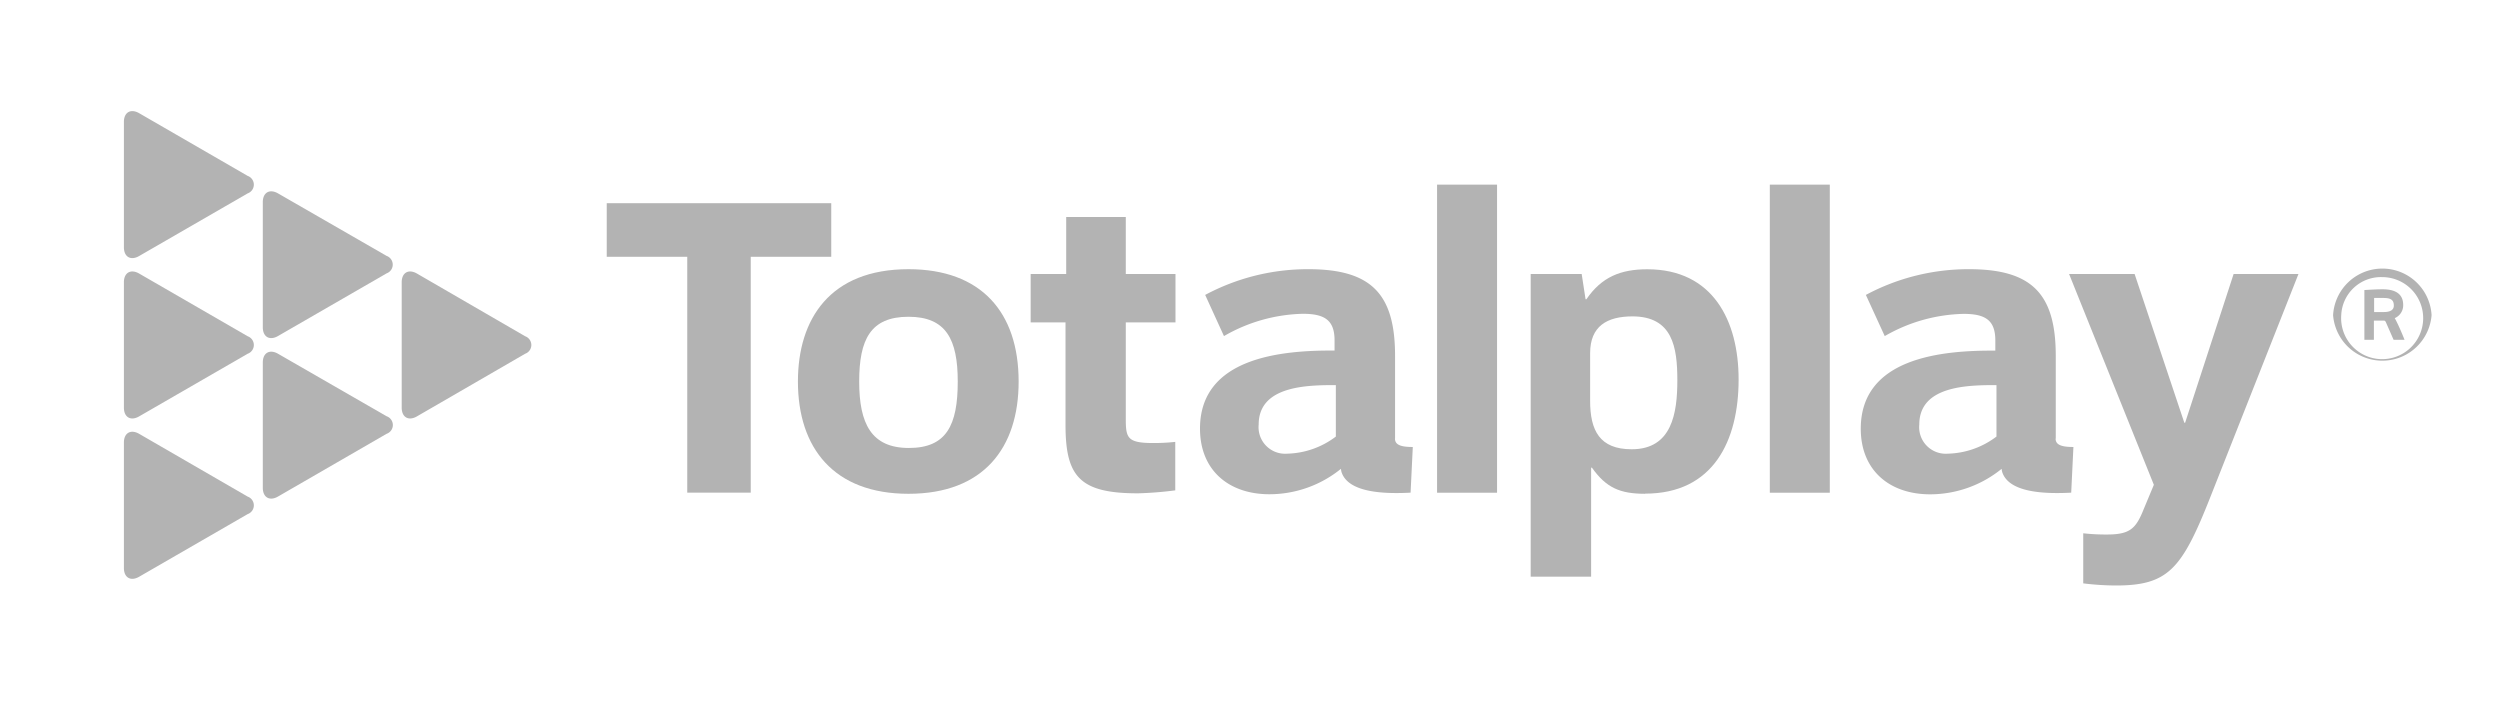<svg id="Capa_1" data-name="Capa 1" xmlns="http://www.w3.org/2000/svg" viewBox="0 0 328.48 93"><defs><style>.cls-1{fill:#b3b3b3;}</style></defs><title>Mesa de trabajo 20</title><path class="cls-1" d="M306.55,41.41a6.48,6.48,0,0,1,12.94,0,6.49,6.49,0,0,1-12.94,0m1.07,0a5.39,5.39,0,1,0,5.37-5,5.22,5.22,0,0,0-5.37,5M316,44.65H314.5l-1-2.28c-.11-.22-.11-.25-.45-.25h-1.14v2.53h-1.25V38.11c1-.06,1.69-.1,2.4-.1,1.41,0,2.7.43,2.7,2.06a1.83,1.83,0,0,1-1.11,1.73c.53.93,1.26,2.77,1.29,2.85m-4-5.47V41h1.26c.78,0,1.33-.22,1.33-.85,0-.81-.48-1-1.4-1-.41,0-.78,0-1.19,0"/><rect class="cls-1" x="232.54" y="24.26" width="7.88" height="40.48"/><path class="cls-1" d="M214.51,41.57c-3.37,0-5.58,1.29-5.58,4.84v6.25c0,3.89,1.24,6.37,5.46,6.37,5.29,0,6-4.73,6-9.07s-.62-8.39-5.91-8.39m1.69,23.31c-3.32,0-5.13-.79-7-3.43h-.11V75.77h-7.94V36h6.7l.51,3.32h.11c2-2.93,4.51-3.94,8-3.94,8.62,0,12,6.76,12,14.48,0,8.05-3.32,15-12.28,15"/><path class="cls-1" d="M290.39,65.39c-3.72,9.4-5.52,11.54-12.39,11.54a35.88,35.88,0,0,1-4.28-.28V70.07a27,27,0,0,0,3.15.16c3,0,3.78-.79,4.79-3.32L283,63.7,271.86,36h8.61L287,55.54h.11L293.48,36H302Z"/><path class="cls-1" d="M270.11,57.62V56.39h0V46.75c0-8.11-3.1-11.38-11.38-11.38a28.54,28.54,0,0,0-13.57,3.38l2.48,5.41A21.61,21.61,0,0,1,258,41.24c2.87,0,4.17.84,4.17,3.49v1.34c-7-.05-17.68.91-17.68,10.26,0,5.46,3.77,8.62,9.12,8.62A14.93,14.93,0,0,0,263,61.6a2.43,2.43,0,0,0,.07.41c.86,2.72,5.54,2.91,9.07,2.72l.29-6c-1.48,0-2.34-.24-2.34-1.1m-7.77-.27a11,11,0,0,1-6.42,2.25,3.49,3.49,0,0,1-3.72-3.83c0-5.12,6.42-5.18,10.14-5.18Z"/><path class="cls-1" d="M119.37,41.62c-5,0-6.48,3-6.48,8.51s1.58,8.73,6.53,8.73,6.42-3,6.42-8.73c0-5.52-1.52-8.51-6.47-8.51m0,23.26c-9.8,0-14.53-6-14.53-14.75,0-8.22,4.22-14.76,14.53-14.76,9.52,0,14.47,5.63,14.47,14.76,0,8.73-4.62,14.75-14.47,14.75"/><polygon class="cls-1" points="79.72 26.7 79.72 33.74 90.3 33.74 90.3 64.73 98.64 64.73 98.64 33.74 109.22 33.74 109.22 26.7 79.72 26.7"/><path class="cls-1" d="M152.39,58.2c-4.06.1-4.44-.42-4.47-2.83,0-.12,0-.26,0-.39V42.36h6.53V36h-6.53V28.51h-7.83V36h-4.67v6.36H140V55.82c0,6.81,1.86,9,9.52,9a48.43,48.43,0,0,0,4.9-.39V58.06c-.59.06-1.07.11-2.06.14"/><rect class="cls-1" x="188.82" y="24.26" width="7.88" height="40.48"/><path class="cls-1" d="M183.3,57.62V56.39h0V46.75c0-8.11-3.1-11.38-11.38-11.38a28.54,28.54,0,0,0-13.57,3.38l2.47,5.41a21.61,21.61,0,0,1,10.36-2.93c2.87,0,4.17.84,4.17,3.49v1.34c-7-.05-17.68.91-17.68,10.26,0,5.46,3.77,8.62,9.12,8.62a14.93,14.93,0,0,0,9.4-3.34,2.43,2.43,0,0,0,.07.41c.86,2.72,5.54,2.91,9.08,2.72l.29-6c-1.48,0-2.34-.24-2.34-1.1m-7.77-.27a11,11,0,0,1-6.42,2.25,3.49,3.49,0,0,1-3.72-3.83c0-5.12,6.42-5.18,10.14-5.18Z"/><path class="cls-1" d="M32.54,25.41a1.22,1.22,0,0,0,0-2.3L18.28,14.87c-1.1-.63-2-.12-2,1.15V32.49c0,1.27.9,1.79,2,1.15Z"/><path class="cls-1" d="M32.54,46.48a1.22,1.22,0,0,0,0-2.3L18.28,35.94c-1.1-.63-2-.12-2,1.15V53.56c0,1.27.9,1.79,2,1.15Z"/><path class="cls-1" d="M32.54,67.55a1.22,1.22,0,0,0,0-2.3L18.28,57c-1.1-.63-2-.12-2,1.15V74.63c0,1.27.9,1.79,2,1.15Z"/><path class="cls-1" d="M34.53,43c0,1.27.9,1.79,2,1.15l14.26-8.23a1.22,1.22,0,0,0,0-2.3L36.53,25.41c-1.1-.63-2-.12-2,1.15Z"/><path class="cls-1" d="M34.53,64.09c0,1.27.9,1.79,2,1.15L50.79,57a1.22,1.22,0,0,0,0-2.31L36.53,46.48c-1.1-.63-2-.12-2,1.15Z"/><path class="cls-1" d="M52.78,53.56c0,1.27.9,1.79,2,1.15L69,46.48a1.22,1.22,0,0,0,0-2.3L54.78,35.94c-1.1-.63-2-.12-2,1.15Z"/></svg>